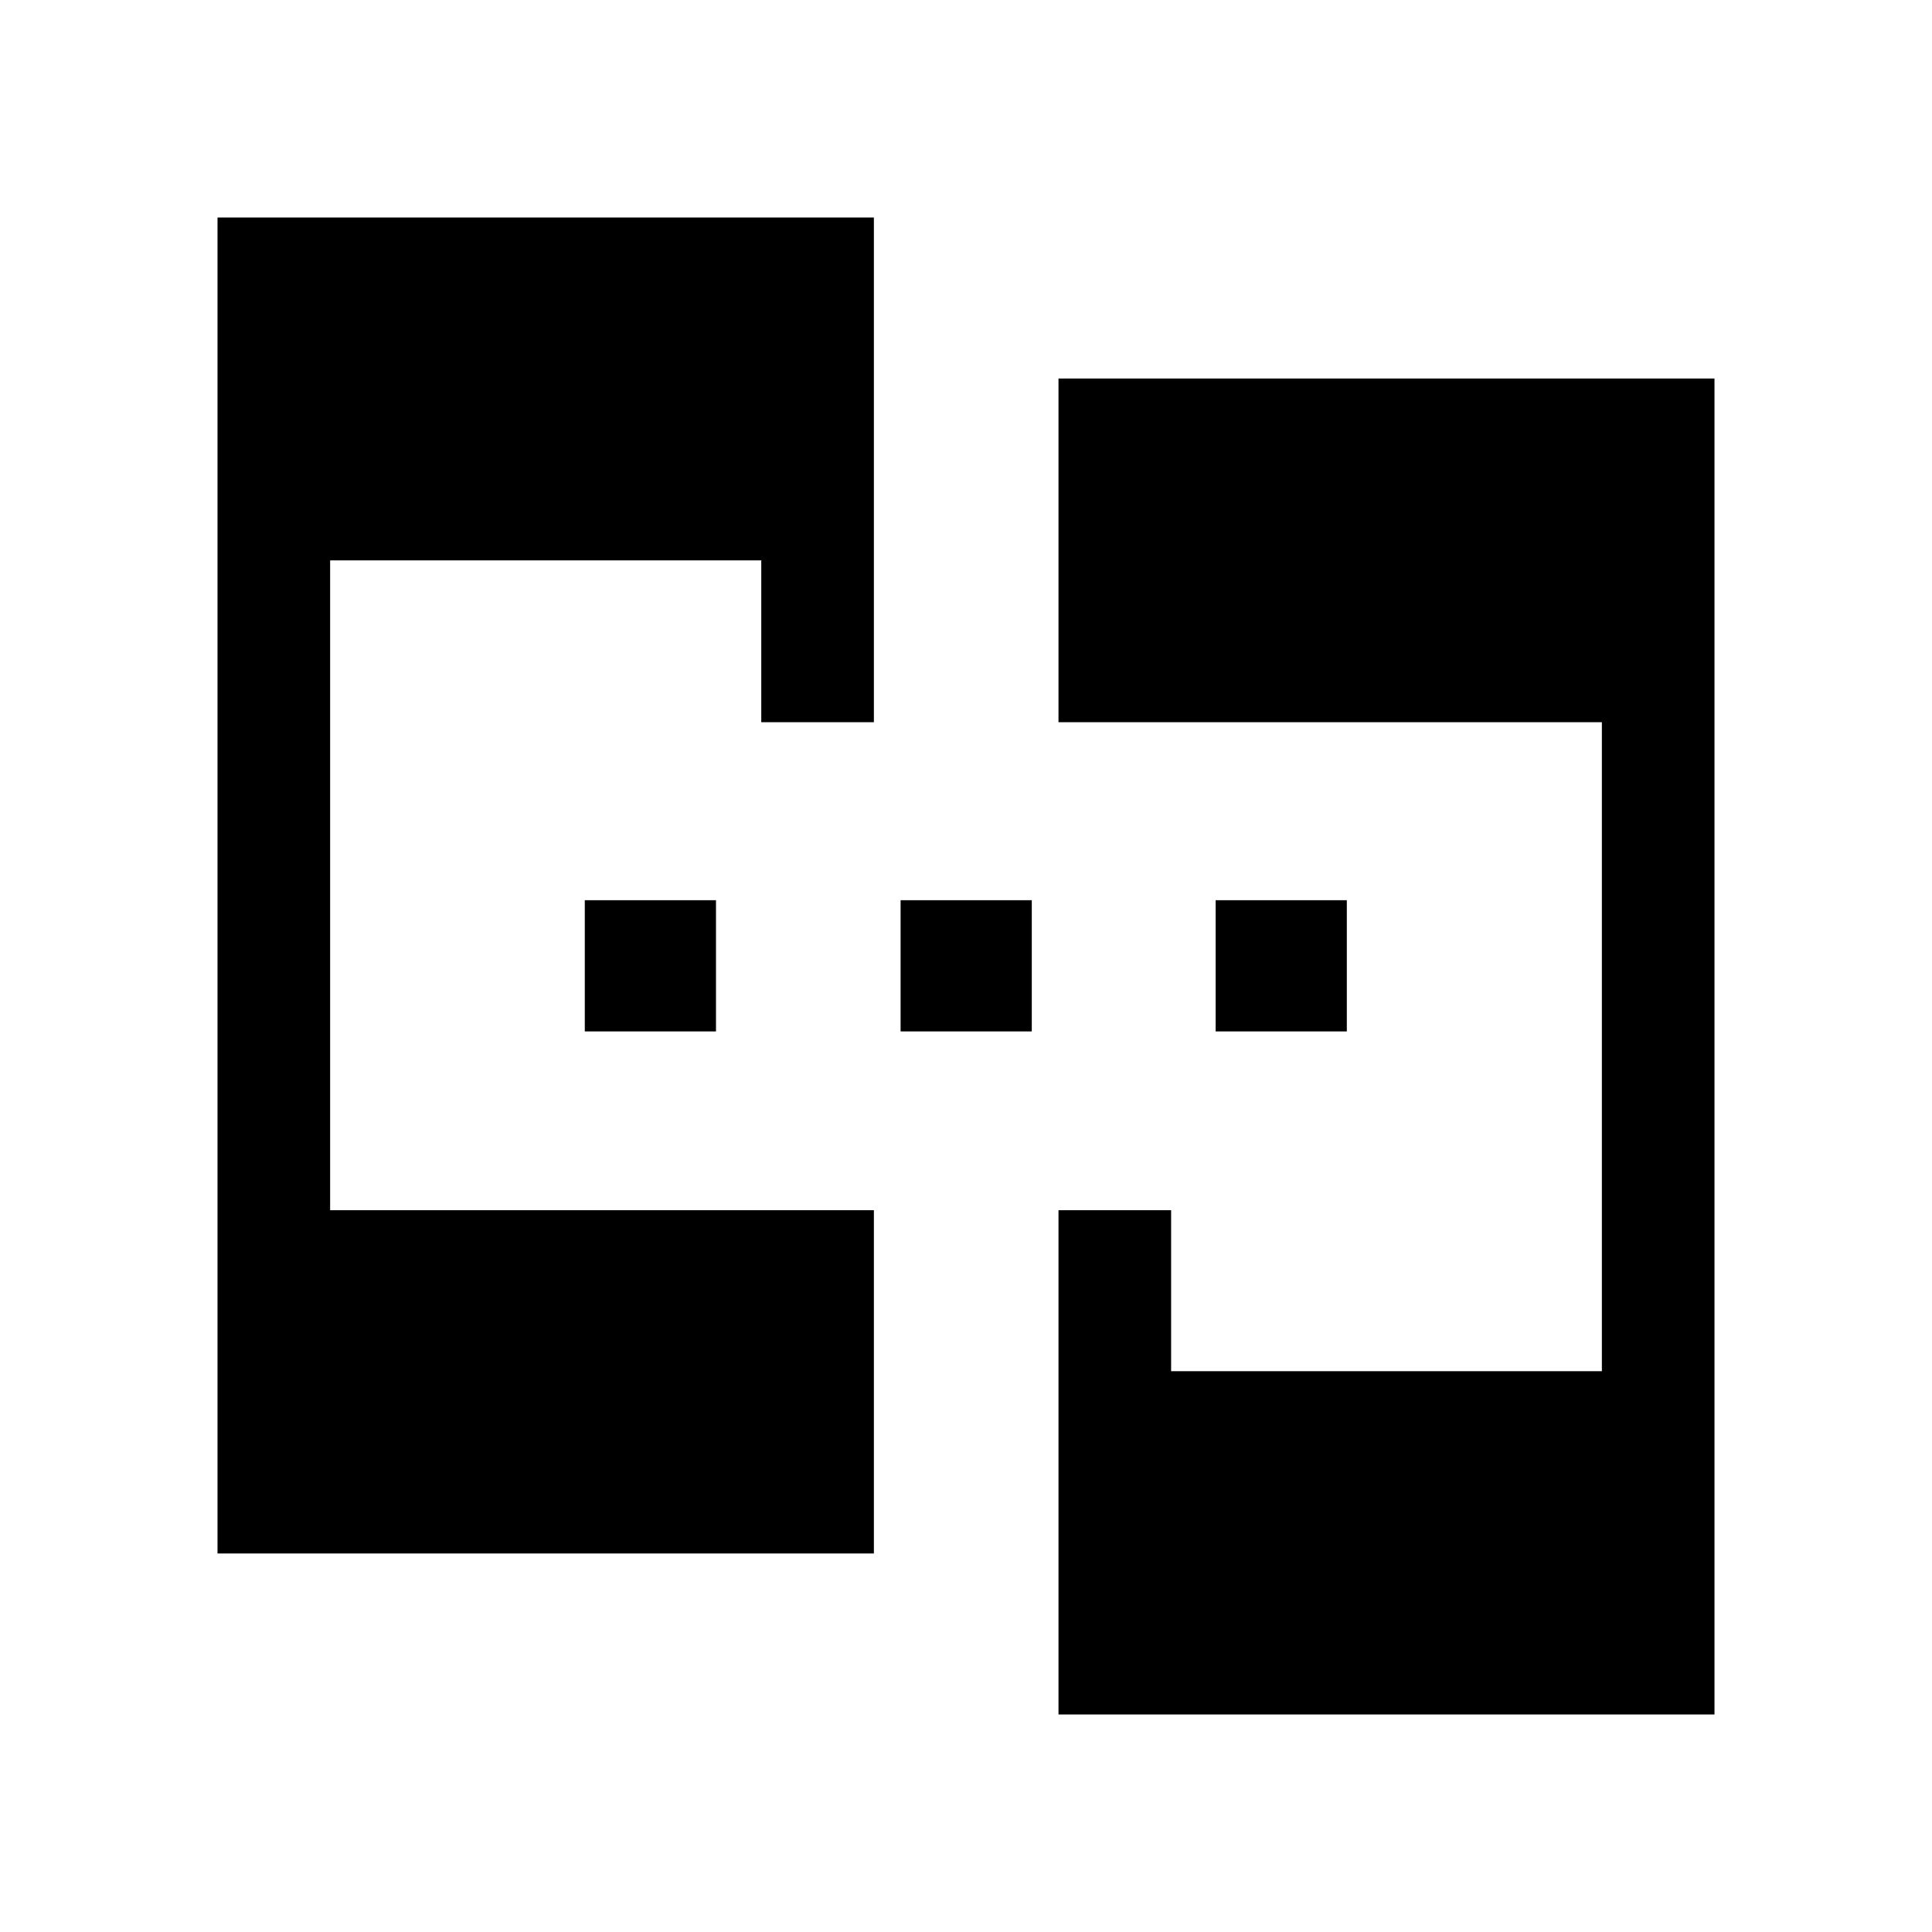 <svg xmlns="http://www.w3.org/2000/svg" height="24" viewBox="0 -960 960 960" width="24"><path d="M108.08-188.08v-663.84h326.15v250.77h-55.96v-80.39H164.04v322.89h270.19v170.57H108.08Zm417.88 80v-250.57h55.96v80h214.04v-322.5h-270v-170.77h325.96v663.84H525.96ZM290.58-447.5v-65.19h65.19v65.19h-65.19Zm156.92 0v-65.19h65.19v65.19H447.5Zm156.54 0v-65.19h65.19v65.19h-65.19Z"/></svg>